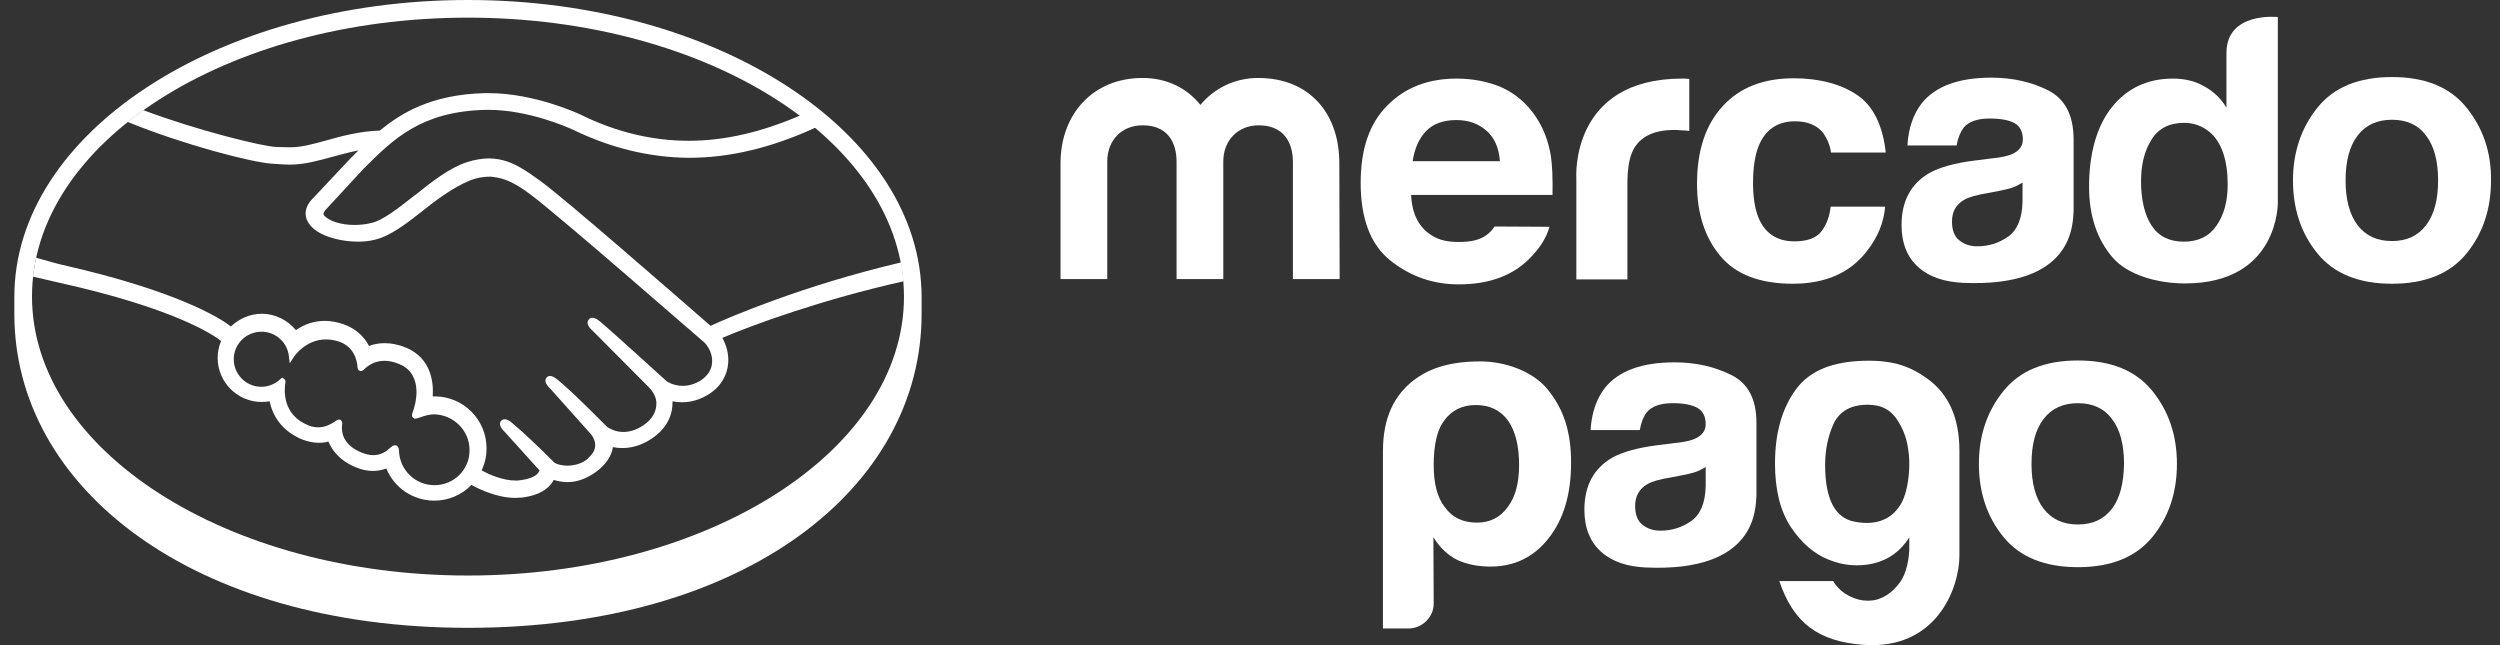<svg width="155" height="40" viewBox="0 0 155 40" fill="none" xmlns="http://www.w3.org/2000/svg">
<rect x="0" y="0" width="155" height="40" fill="#333333" stroke="none"/>
<path d="M29.015 0C13.475 0 0.89 8.268 0.89 18.398C0.89 18.666 0.89 19.376 0.89 19.472C0.89 30.215 11.902 38.925 29.015 38.925C46.242 38.925 57.139 30.215 57.139 19.472C57.139 19.088 57.139 18.878 57.139 18.398C57.12 8.268 44.535 0 29.015 0ZM29.015 35.683C14.089 35.683 1.984 27.933 1.984 18.379C1.984 8.825 14.089 1.094 29.015 1.094C43.94 1.094 56.046 8.844 56.046 18.398C56.046 27.933 43.94 35.683 29.015 35.683Z" fill="white"/>
<path d="M44.055 20.201C41.389 17.88 35.231 12.508 33.562 11.261C32.602 10.552 31.95 10.168 31.394 9.995C31.144 9.918 30.78 9.822 30.319 9.822C29.897 9.822 29.437 9.899 28.957 10.053C27.883 10.398 26.809 11.242 25.773 12.067L25.715 12.105C24.737 12.873 23.739 13.678 22.991 13.832C22.665 13.909 22.32 13.947 21.974 13.947C21.13 13.947 20.363 13.698 20.075 13.333C20.037 13.276 20.056 13.18 20.171 13.026L20.19 13.007L22.53 10.475C24.372 8.633 26.099 6.906 30.108 6.811C30.166 6.811 30.243 6.811 30.3 6.811C32.794 6.811 35.269 7.923 35.557 8.057C37.897 9.189 40.295 9.765 42.712 9.784C45.226 9.784 47.835 9.17 50.578 7.904C50.271 7.655 49.964 7.405 49.619 7.156C47.221 8.192 44.919 8.729 42.712 8.729C40.449 8.729 38.204 8.192 36.017 7.117C35.902 7.06 33.159 5.775 30.3 5.775C30.223 5.775 30.147 5.775 30.07 5.775C26.713 5.851 24.833 7.041 23.547 8.096C22.32 8.134 21.245 8.422 20.286 8.691C19.442 8.921 18.713 9.132 18.003 9.132C17.715 9.132 17.178 9.113 17.14 9.113C16.315 9.093 12.19 8.077 8.89 6.83C8.545 7.06 8.238 7.309 7.912 7.559C11.346 8.959 15.528 10.053 16.852 10.149C17.216 10.168 17.619 10.206 18.003 10.206C18.866 10.206 19.749 9.957 20.593 9.727C21.092 9.592 21.648 9.439 22.224 9.324C22.07 9.477 21.917 9.631 21.763 9.784L19.365 12.336C19.173 12.527 18.77 13.026 19.039 13.659C19.154 13.909 19.365 14.158 19.672 14.35C20.247 14.734 21.264 14.983 22.204 14.983C22.569 14.983 22.895 14.945 23.221 14.868C24.219 14.638 25.274 13.813 26.387 12.93C27.269 12.22 28.535 11.338 29.494 11.069C29.763 10.993 30.089 10.954 30.358 10.954C30.434 10.954 30.511 10.954 30.588 10.973C31.221 11.05 31.835 11.261 32.928 12.086C34.885 13.563 43.537 21.141 43.633 21.199C43.633 21.199 44.19 21.678 44.151 22.465C44.132 22.906 43.883 23.29 43.461 23.578C43.096 23.808 42.712 23.923 42.329 23.923C41.753 23.923 41.35 23.654 41.331 23.635C41.293 23.616 38.339 20.892 37.245 19.971C37.072 19.817 36.9 19.702 36.727 19.702C36.631 19.702 36.554 19.741 36.497 19.817C36.324 20.029 36.516 20.316 36.746 20.508L40.218 24C40.218 24 40.66 24.403 40.698 24.94C40.717 25.515 40.449 25.995 39.873 26.379C39.47 26.647 39.048 26.782 38.645 26.782C38.108 26.782 37.744 26.532 37.648 26.474L37.149 25.976C36.247 25.074 35.307 24.153 34.617 23.578C34.444 23.443 34.271 23.309 34.099 23.309C34.022 23.309 33.945 23.348 33.888 23.405C33.811 23.501 33.753 23.654 33.945 23.904C34.022 24.019 34.118 24.096 34.118 24.096L36.65 26.935C36.669 26.954 37.168 27.549 36.708 28.144L36.612 28.259C36.535 28.335 36.458 28.412 36.382 28.489C35.96 28.834 35.365 28.873 35.154 28.873C35.039 28.873 34.924 28.853 34.809 28.834C34.559 28.796 34.386 28.719 34.31 28.623L34.271 28.585C34.137 28.451 32.852 27.146 31.797 26.264C31.662 26.148 31.49 25.995 31.298 25.995C31.202 25.995 31.125 26.033 31.068 26.091C30.857 26.321 31.163 26.666 31.298 26.782L33.446 29.16C33.446 29.18 33.408 29.237 33.37 29.314C33.293 29.429 33.024 29.678 32.257 29.774C32.161 29.794 32.065 29.794 31.969 29.794C31.163 29.794 30.3 29.41 29.859 29.16C30.07 28.738 30.166 28.259 30.166 27.798C30.166 26.014 28.727 24.575 26.943 24.575C26.904 24.575 26.866 24.575 26.828 24.575C26.885 23.77 26.77 22.235 25.197 21.563C24.737 21.372 24.296 21.276 23.854 21.276C23.509 21.276 23.183 21.333 22.876 21.448C22.55 20.815 22.012 20.355 21.303 20.105C20.919 19.971 20.516 19.894 20.152 19.894C19.499 19.894 18.885 20.086 18.348 20.47C17.83 19.837 17.044 19.453 16.238 19.453C15.528 19.453 14.838 19.741 14.319 20.24C13.648 19.722 10.982 18.033 3.864 16.422C3.519 16.345 2.732 16.115 2.233 15.981C2.157 16.364 2.099 16.748 2.042 17.151C2.042 17.151 3.365 17.458 3.615 17.515C10.905 19.127 13.303 20.815 13.706 21.141C13.571 21.467 13.495 21.832 13.495 22.196C13.495 23.693 14.722 24.921 16.219 24.921C16.392 24.921 16.564 24.901 16.718 24.882C16.948 25.995 17.677 26.82 18.77 27.261C19.096 27.376 19.423 27.453 19.749 27.453C19.96 27.453 20.171 27.434 20.363 27.376C20.574 27.894 21.034 28.547 22.051 28.968C22.415 29.122 22.78 29.199 23.125 29.199C23.413 29.199 23.701 29.141 23.95 29.045C24.449 30.254 25.619 31.04 26.924 31.04C27.787 31.04 28.631 30.695 29.226 30.062C29.744 30.35 30.837 30.868 31.95 30.868C32.084 30.868 32.219 30.849 32.372 30.849C33.466 30.714 33.984 30.273 34.214 29.947C34.252 29.889 34.291 29.832 34.329 29.755C34.597 29.832 34.866 29.889 35.192 29.889C35.787 29.889 36.362 29.678 36.957 29.256C37.533 28.834 37.936 28.259 37.993 27.741V27.721C38.185 27.76 38.377 27.779 38.588 27.779C39.202 27.779 39.816 27.587 40.391 27.204C41.504 26.474 41.715 25.515 41.696 24.882C41.888 24.921 42.099 24.94 42.291 24.94C42.866 24.94 43.441 24.767 43.979 24.422C44.669 23.981 45.091 23.29 45.149 22.503C45.187 21.966 45.053 21.429 44.784 20.949C46.664 20.144 50.962 18.571 56.026 17.439C55.988 17.055 55.931 16.652 55.873 16.268C49.753 17.707 45.187 19.683 44.055 20.201ZM26.943 30.081C25.753 30.081 24.794 29.16 24.737 27.971C24.737 27.875 24.718 27.606 24.487 27.606C24.391 27.606 24.315 27.664 24.219 27.741C23.95 27.99 23.624 28.22 23.144 28.22C22.933 28.22 22.684 28.163 22.435 28.067C21.188 27.568 21.168 26.705 21.207 26.359C21.226 26.264 21.226 26.168 21.168 26.091L21.092 26.014H21.015C20.957 26.014 20.881 26.033 20.804 26.11C20.439 26.359 20.094 26.494 19.73 26.494C19.538 26.494 19.327 26.455 19.135 26.379C17.485 25.726 17.619 24.172 17.696 23.712C17.715 23.616 17.677 23.539 17.619 23.501L17.504 23.405L17.389 23.501C17.063 23.808 16.641 23.981 16.2 23.981C15.26 23.981 14.492 23.213 14.492 22.273C14.492 21.333 15.26 20.566 16.219 20.566C17.082 20.566 17.811 21.218 17.907 22.062L17.965 22.523L18.214 22.139C18.233 22.101 18.943 21.045 20.209 21.045C20.459 21.045 20.708 21.084 20.957 21.16C21.974 21.467 22.147 22.388 22.166 22.772C22.185 23.002 22.339 23.002 22.377 23.002C22.473 23.002 22.53 22.945 22.569 22.906C22.761 22.714 23.183 22.369 23.835 22.369C24.142 22.369 24.449 22.446 24.775 22.58C26.387 23.271 25.658 25.323 25.658 25.343C25.523 25.688 25.504 25.841 25.638 25.918L25.696 25.957H25.734C25.811 25.957 25.907 25.918 26.041 25.88C26.252 25.803 26.598 25.688 26.904 25.688C28.113 25.707 29.111 26.686 29.111 27.894C29.13 29.103 28.151 30.081 26.943 30.081Z" fill="white"/>
<path d="M152.927 6.676C151.91 5.41 150.376 4.777 148.304 4.777C146.232 4.777 144.697 5.41 143.68 6.676C142.663 7.942 142.165 9.458 142.165 11.184C142.165 12.95 142.663 14.465 143.68 15.712C144.697 16.959 146.232 17.592 148.304 17.592C150.376 17.592 151.91 16.959 152.927 15.712C153.944 14.465 154.443 12.95 154.443 11.184C154.462 9.439 153.944 7.942 152.927 6.676ZM150.414 13.966C149.915 14.619 149.224 14.945 148.304 14.945C147.383 14.945 146.673 14.619 146.174 13.966C145.675 13.314 145.426 12.374 145.426 11.184C145.426 9.976 145.675 9.055 146.174 8.403C146.673 7.751 147.383 7.424 148.304 7.424C149.224 7.424 149.934 7.751 150.414 8.403C150.913 9.055 151.162 9.976 151.162 11.184C151.162 12.393 150.913 13.314 150.414 13.966Z" fill="white"/>
<path d="M126.99 5.602C125.954 5.084 124.783 4.815 123.46 4.815C121.426 4.815 119.987 5.352 119.143 6.408C118.625 7.079 118.318 7.962 118.261 9.017H121.311C121.388 8.556 121.541 8.192 121.752 7.904C122.059 7.54 122.596 7.348 123.364 7.348C124.035 7.348 124.553 7.444 124.899 7.635C125.244 7.827 125.417 8.173 125.417 8.652C125.417 9.055 125.186 9.362 124.745 9.554C124.496 9.669 124.074 9.765 123.479 9.822L122.405 9.957C121.177 10.11 120.256 10.379 119.623 10.724C118.472 11.396 117.896 12.47 117.896 13.947C117.896 15.098 118.261 15.981 118.971 16.595C119.68 17.209 120.601 17.477 121.695 17.535C128.582 17.841 128.505 13.909 128.563 13.084V8.575C128.544 7.117 128.026 6.139 126.99 5.602ZM125.397 12.489C125.378 13.544 125.071 14.273 124.496 14.676C123.92 15.079 123.287 15.271 122.596 15.271C122.155 15.271 121.791 15.156 121.484 14.906C121.177 14.676 121.023 14.273 121.023 13.736C121.023 13.122 121.273 12.681 121.771 12.393C122.059 12.22 122.558 12.086 123.23 11.971L123.939 11.837C124.304 11.76 124.572 11.703 124.783 11.626C124.994 11.549 125.186 11.453 125.397 11.319V12.489Z" fill="white"/>
<path d="M111.297 7.52C112.083 7.52 112.659 7.77 113.043 8.249C113.292 8.614 113.465 9.017 113.522 9.458H116.918C116.726 7.751 116.131 6.542 115.114 5.87C114.098 5.199 112.793 4.854 111.201 4.854C109.321 4.854 107.863 5.429 106.808 6.58C105.752 7.731 105.215 9.324 105.215 11.396C105.215 13.218 105.695 14.714 106.654 15.866C107.613 17.017 109.11 17.592 111.162 17.592C113.196 17.592 114.75 16.901 115.786 15.52C116.438 14.676 116.803 13.755 116.879 12.815H113.503C113.426 13.448 113.234 13.966 112.908 14.369C112.582 14.772 112.026 14.964 111.258 14.964C110.165 14.964 109.417 14.465 109.014 13.467C108.803 12.93 108.688 12.22 108.688 11.338C108.688 10.417 108.803 9.669 109.014 9.113C109.417 8.057 110.184 7.52 111.297 7.52Z" fill="white"/>
<path d="M104.294 4.873C97.311 4.873 97.733 11.05 97.733 11.05V17.324H100.899V11.434C100.899 10.475 101.014 9.765 101.263 9.285C101.705 8.46 102.549 8.057 103.815 8.057C103.911 8.057 104.045 8.057 104.199 8.077C104.352 8.077 104.525 8.096 104.736 8.115V4.892C104.601 4.892 104.506 4.873 104.467 4.873C104.41 4.873 104.352 4.873 104.294 4.873Z" fill="white"/>
<path d="M92.669 14.043C92.534 14.235 92.4 14.388 92.228 14.523C91.786 14.887 91.172 15.002 90.463 15.002C89.791 15.002 89.254 14.906 88.774 14.599C87.988 14.12 87.546 13.295 87.489 12.086H96.256C96.275 11.05 96.237 10.245 96.16 9.707C96.007 8.767 95.7 7.942 95.201 7.213C94.664 6.408 93.954 5.813 93.129 5.429C92.285 5.065 91.345 4.873 90.309 4.873C88.544 4.873 87.105 5.429 86.012 6.542C84.899 7.655 84.362 9.247 84.362 11.338C84.362 13.563 84.976 15.175 86.204 16.153C87.431 17.132 88.832 17.631 90.443 17.631C92.381 17.631 93.897 17.055 94.971 15.885C95.546 15.271 95.911 14.657 96.064 14.062L92.669 14.043ZM88.41 8.134C88.851 7.674 89.484 7.444 90.29 7.444C91.038 7.444 91.652 7.655 92.151 8.096C92.65 8.518 92.937 9.17 92.995 9.995H87.585C87.7 9.228 87.969 8.595 88.41 8.134Z" fill="white"/>
<path d="M83.057 17.304H80.16V10.014C80.16 9.343 79.949 7.77 78.031 7.77C76.765 7.77 75.844 8.691 75.844 10.014V17.304H72.947V10.014C72.947 9.343 72.755 7.77 70.837 7.77C69.551 7.77 68.65 8.691 68.65 10.014V17.304H65.753V10.11C65.753 7.098 67.748 4.834 70.837 4.834C72.372 4.834 73.618 5.487 74.424 6.504C75.288 5.468 76.554 4.834 78.012 4.834C81.177 4.834 83.038 7.022 83.038 10.11L83.057 17.304Z" fill="white"/>
<path d="M141.225 1.055C141.225 1.055 138.04 0.71 138.04 3.281V6.676C137.695 6.101 137.234 5.659 136.659 5.352C136.102 5.026 135.45 4.873 134.721 4.873C133.148 4.873 131.882 5.468 130.942 6.638C130.002 7.808 129.522 9.515 129.522 11.568C129.522 13.352 130.002 14.81 130.961 15.942C131.92 17.074 133.8 17.573 135.469 17.573C141.301 17.573 141.225 12.566 141.225 12.566V1.055ZM137.426 13.986C136.966 14.657 136.294 14.983 135.392 14.983C134.51 14.983 133.839 14.657 133.397 13.986C132.956 13.314 132.745 12.355 132.745 11.242C132.745 10.206 132.956 9.343 133.397 8.652C133.819 7.962 134.51 7.616 135.412 7.616C136.006 7.616 136.544 7.808 137.004 8.192C137.752 8.825 138.117 9.957 138.117 11.434C138.117 12.47 137.886 13.333 137.426 13.986Z" fill="white"/>
<path d="M88.889 37.41C88.889 37.832 88.736 38.196 88.429 38.503C88.122 38.81 87.738 38.964 87.316 38.964H85.743V27.971C85.743 25.841 86.472 24.498 87.642 23.578C88.429 22.983 89.599 22.407 91.786 22.407C93.263 22.407 94.99 22.983 95.93 24.115C96.985 25.4 97.407 26.82 97.407 28.7C97.407 30.637 96.947 32.191 96.007 33.381C95.086 34.551 93.877 35.127 92.419 35.127C91.652 35.127 90.961 34.992 90.367 34.724C89.753 34.417 89.254 33.937 88.87 33.304L88.889 37.41ZM94.184 28.834C94.184 27.645 93.954 26.724 93.494 26.072C93.033 25.439 92.362 25.112 91.499 25.112C90.654 25.112 90.002 25.439 89.542 26.072C89.1 26.647 88.889 27.568 88.889 28.834C88.889 30.004 89.12 30.868 89.58 31.443C90.04 32.096 90.712 32.403 91.575 32.403C92.381 32.403 93.014 32.076 93.475 31.443C93.954 30.81 94.184 29.947 94.184 28.834Z" fill="white"/>
<path d="M118.376 34.11V33.323C117.82 34.187 117.091 34.705 116.151 34.935C115.23 35.146 114.29 35.069 113.388 34.705C112.467 34.34 111.681 33.65 111.028 32.671C110.376 31.674 110.05 30.369 110.05 28.738C110.05 26.839 110.491 25.304 111.354 24.134C112.218 22.964 113.618 22.427 115.537 22.369C117.436 22.311 118.529 22.753 119.604 23.558C120.774 24.46 121.484 25.822 121.484 27.971V34.436C121.484 36.489 120.045 40.306 115.537 39.98C112.736 39.769 111.201 38.637 110.318 36.028H113.657C113.906 36.45 114.27 36.777 114.769 37.007C115.268 37.237 115.767 37.294 116.266 37.199C116.764 37.084 117.225 36.796 117.647 36.297C118.069 35.837 118.318 35.088 118.376 34.11ZM113.158 28.834C113.158 30.945 113.772 32.115 114.98 32.345C116.189 32.575 117.091 32.287 117.685 31.501C117.954 31.175 118.165 30.637 118.28 29.928C118.395 29.218 118.414 28.489 118.299 27.798C118.203 27.088 117.935 26.474 117.551 25.918C117.148 25.362 116.573 25.093 115.805 25.093C114.769 25.093 114.079 25.477 113.695 26.244C113.35 26.992 113.158 27.856 113.158 28.834Z" fill="white"/>
<path d="M107.345 23.252C106.309 22.733 105.139 22.465 103.815 22.465C101.781 22.465 100.343 23.002 99.498 24.057C98.98 24.729 98.674 25.611 98.616 26.666H101.666C101.743 26.206 101.896 25.822 102.107 25.554C102.414 25.189 102.952 24.997 103.7 24.997C104.371 24.997 104.889 25.093 105.235 25.285C105.58 25.477 105.753 25.822 105.753 26.302C105.753 26.705 105.522 27.012 105.081 27.203C104.832 27.319 104.41 27.415 103.815 27.472L102.741 27.606C101.513 27.76 100.592 28.028 99.959 28.374C98.808 29.045 98.232 30.12 98.232 31.597C98.232 32.748 98.597 33.63 99.307 34.244C100.016 34.858 100.937 35.127 102.031 35.184C108.918 35.491 108.841 31.558 108.899 30.733V26.206C108.899 24.748 108.381 23.77 107.345 23.252ZM105.753 30.12C105.733 31.175 105.426 31.904 104.851 32.307C104.275 32.709 103.642 32.901 102.952 32.901C102.51 32.901 102.146 32.786 101.839 32.537C101.532 32.307 101.378 31.904 101.378 31.366C101.378 30.772 101.628 30.311 102.127 30.024C102.414 29.851 102.894 29.717 103.585 29.602L104.295 29.467C104.659 29.39 104.928 29.333 105.139 29.256C105.35 29.18 105.542 29.084 105.753 28.949V30.12Z" fill="white"/>
<path d="M133.455 24.249C132.438 22.983 130.903 22.35 128.831 22.35C126.76 22.35 125.225 22.983 124.208 24.249C123.191 25.515 122.692 27.012 122.692 28.758C122.692 30.522 123.191 32.038 124.208 33.285C125.225 34.532 126.76 35.165 128.831 35.165C130.903 35.165 132.438 34.532 133.455 33.285C134.472 32.038 134.97 30.522 134.97 28.758C134.97 27.012 134.472 25.515 133.455 24.249ZM130.942 31.539C130.443 32.191 129.752 32.518 128.831 32.518C127.911 32.518 127.201 32.191 126.702 31.539C126.203 30.887 125.954 29.966 125.954 28.758C125.954 27.549 126.203 26.628 126.702 25.976C127.201 25.323 127.911 24.997 128.831 24.997C129.752 24.997 130.462 25.323 130.942 25.976C131.441 26.628 131.69 27.549 131.69 28.758C131.671 29.947 131.441 30.887 130.942 31.539Z" fill="white"/>
</svg>
